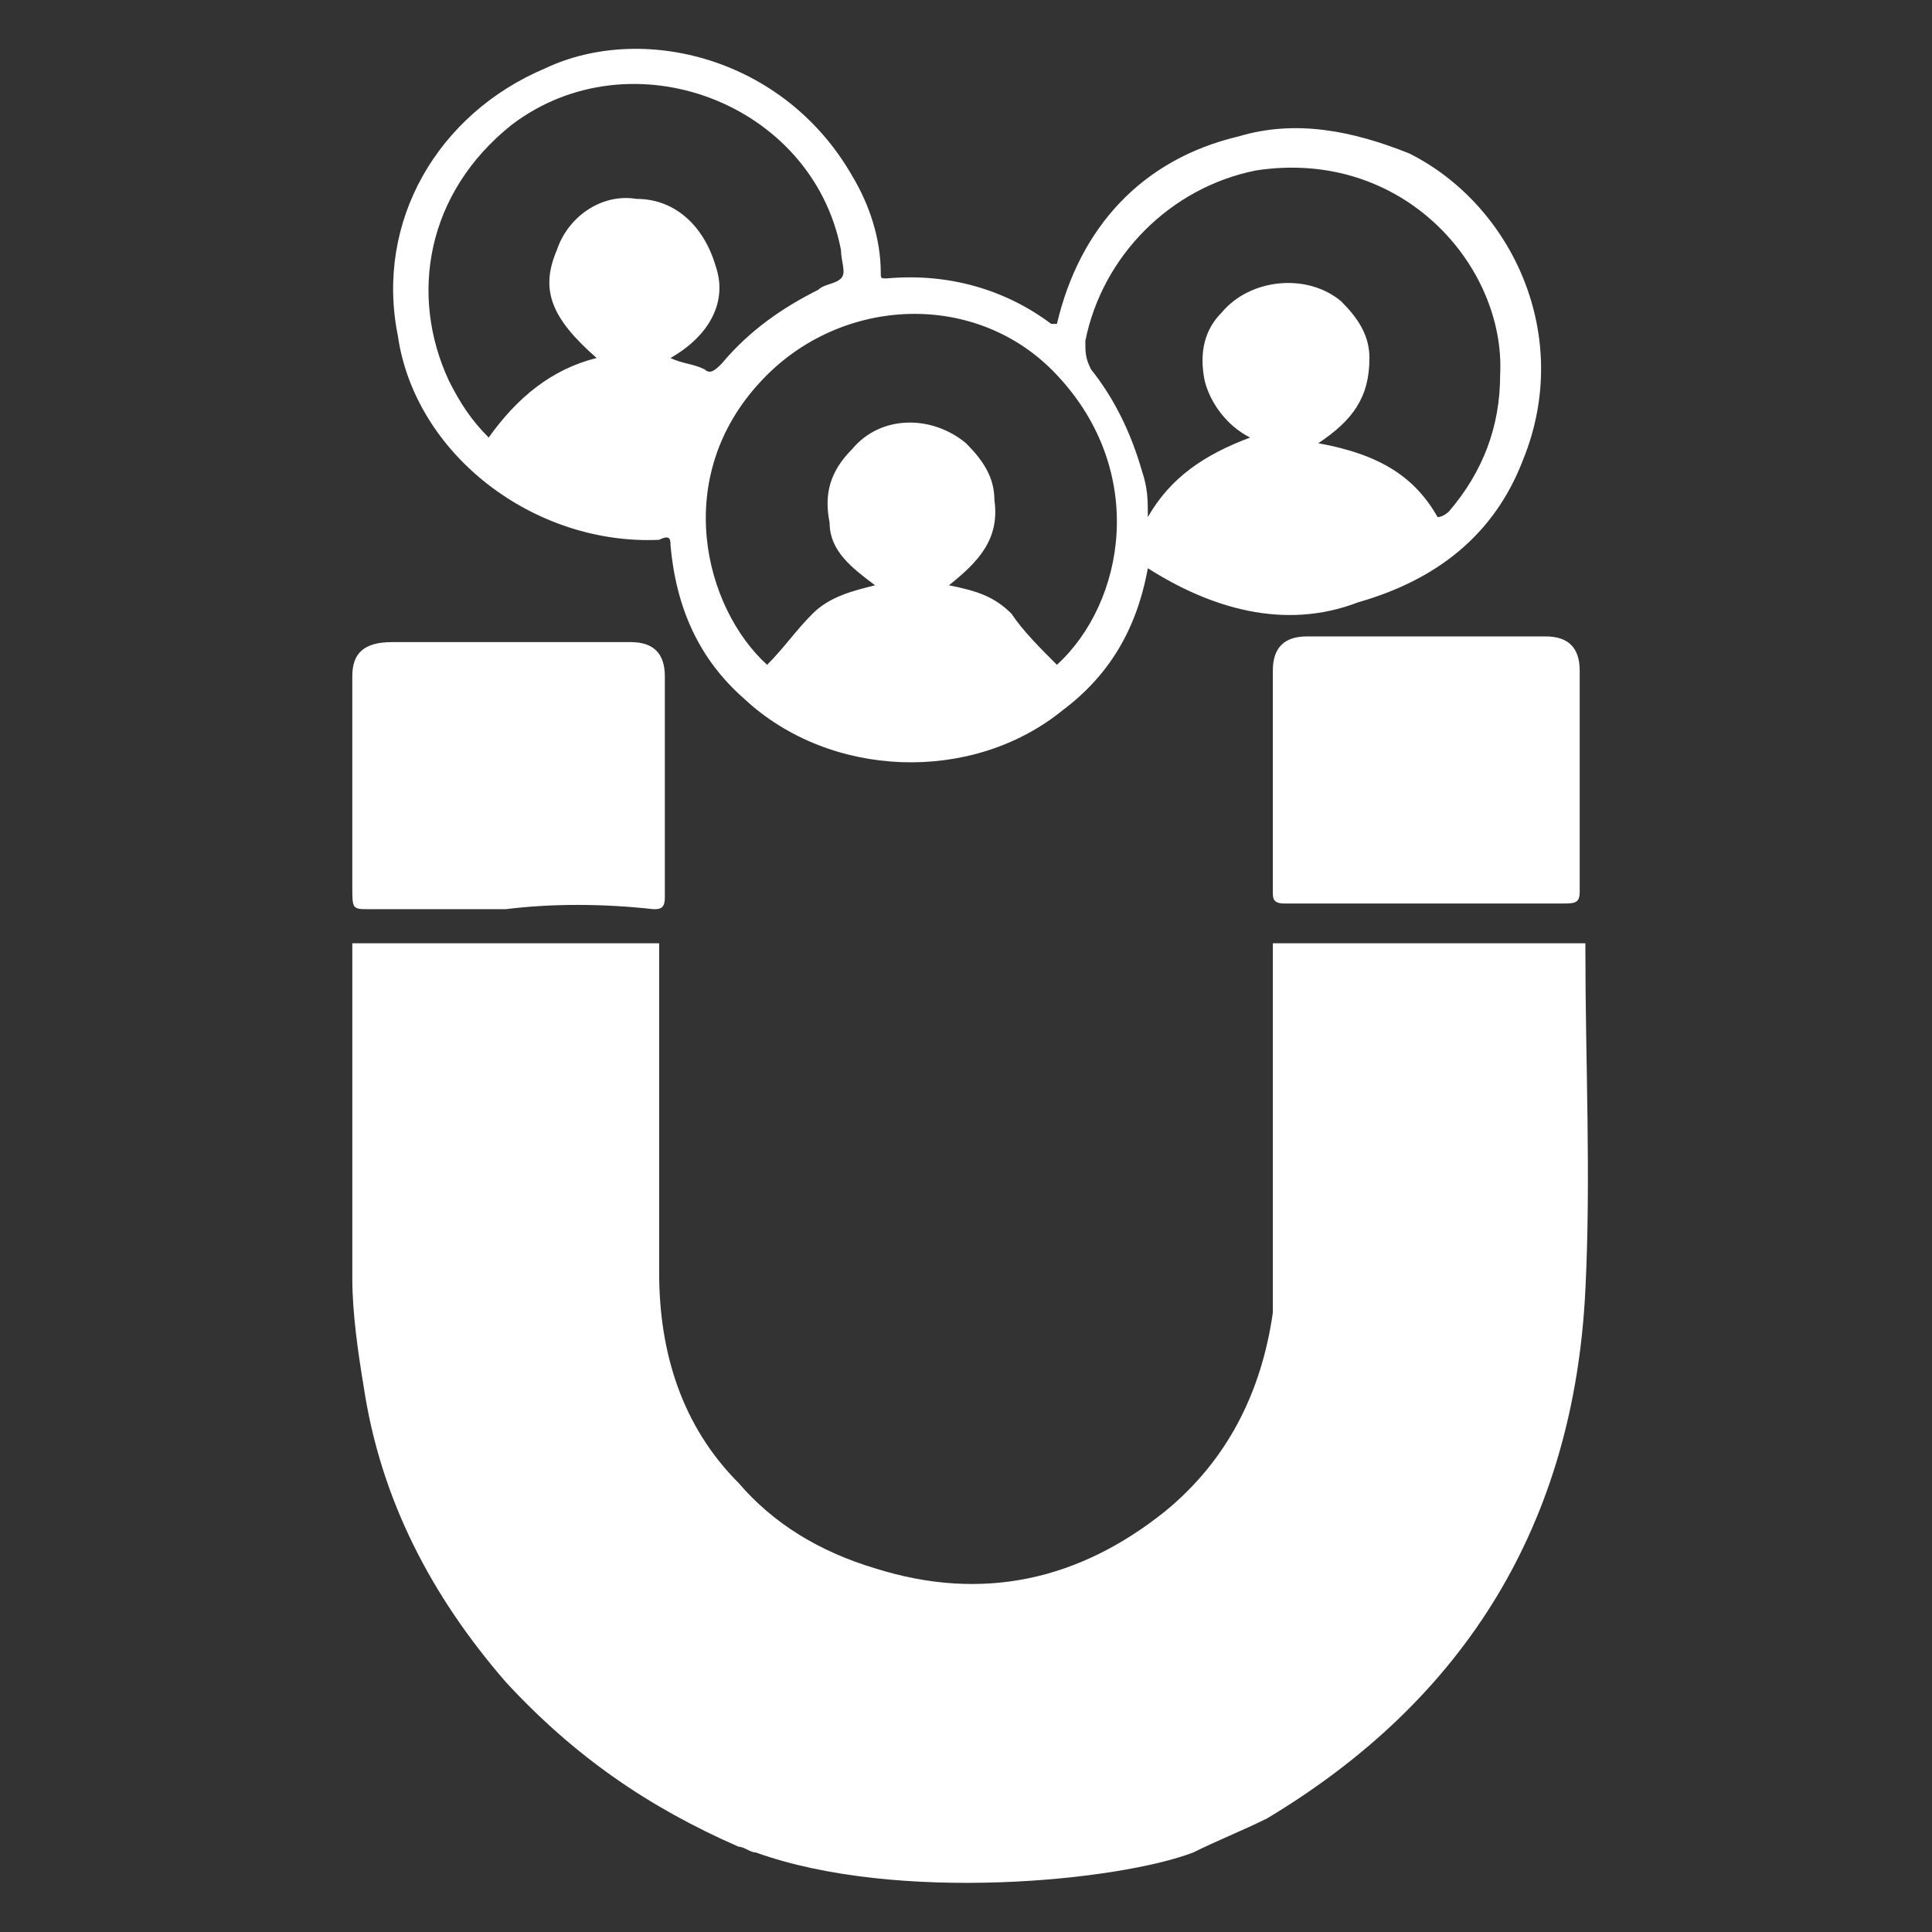 <?xml version="1.0" encoding="utf-8"?>
<!-- Generator: Adobe Illustrator 27.5.0, SVG Export Plug-In . SVG Version: 6.00 Build 0)  -->
<svg version="1.1" id="Layer_1" xmlns="http://www.w3.org/2000/svg" xmlns:xlink="http://www.w3.org/1999/xlink" x="0px" y="0px"
	 viewBox="0 0 34 34" style="enable-background:new 0 0 34 34;" xml:space="preserve">
<rect x="0" y="0" width="34" height="34" fill="#333333" stroke="none"/>
<style type="text/css">
	.st0{fill:#1F65D1;}
	.st1{fill:#ED4252;}
	.st2{fill:#9256FF;}
	.st3{fill:#FFFFFF;}
</style>
<g>
	<path class="st3" d="M6.2,16.6c0.9,0,1.8,0,2.7,0c0.9,0,1.8,0,2.7,0c0,0.2,0,0.3,0,0.5c0,1.8,0,3.5,0,5.3c0,1.4,0.4,2.7,1.4,3.7
		c0.6,0.7,1.4,1.2,2.4,1.5c1.9,0.6,3.6,0.2,5.1-1c1.1-0.9,1.7-2.1,1.9-3.5c0-0.3,0-0.6,0-0.8c0-1.8,0-3.5,0-5.3c0-0.1,0-0.3,0-0.4
		c1.8,0,3.6,0,5.5,0c0,0,0,0.1,0,0.1c0,2,0.1,4,0,6c-0.2,4.1-2.1,7.2-5.6,9.3c-0.4,0.2-0.9,0.4-1.3,0.6c-1.3,0.5-5.2,0.9-7.7,0
		c-0.1,0-0.2-0.1-0.3-0.1c-1.6-0.7-2.9-1.6-4.1-2.9c-1.3-1.5-2.2-3.2-2.5-5.2c-0.1-0.6-0.2-1.3-0.2-1.9c0-1.9,0-3.8,0-5.6
		C6.2,16.7,6.2,16.7,6.2,16.6z"/>
	<path class="st3" d="M20.2,10c-0.2,1.1-0.7,1.9-1.5,2.5c-1.6,1.3-4.1,1.2-5.6-0.2c-0.8-0.7-1.2-1.6-1.3-2.7c0-0.1,0-0.2-0.2-0.1
		C9.4,9.6,7.3,8,7,5.9C6.6,3.9,7.7,2,9.6,1.2c1.7-0.8,4.2-0.2,5.4,1.9c0.3,0.5,0.5,1.1,0.5,1.7c0,0.1,0,0.1,0.1,0.1
		c1.1-0.1,2.1,0.2,2.9,0.8c0,0,0,0,0.1,0C19,4,20.1,2.8,21.8,2.4c1-0.3,2-0.1,3,0.3c1.8,0.9,2.9,3.2,2,5.4c-0.5,1.3-1.5,2.1-2.9,2.5
		C22.6,11.1,21.3,10.7,20.2,10z M18.6,11.7c1.2-1.1,1.6-3.4,0-5.1c-1.4-1.5-3.8-1.4-5.2,0.1c-1.6,1.7-1,4,0.1,5
		c0.3-0.3,0.5-0.6,0.8-0.9c0.3-0.3,0.7-0.4,1.1-0.5C15,10,14.6,9.7,14.6,9.2c-0.1-0.5,0-0.9,0.4-1.3c0.5-0.6,1.4-0.6,2-0.1
		c0.3,0.3,0.5,0.6,0.5,1c0.1,0.7-0.3,1.1-0.8,1.5c0.5,0.1,0.8,0.2,1.1,0.5C18,11.1,18.3,11.4,18.6,11.7z M25.3,9.1
		C25.4,9.1,25.4,9.1,25.3,9.1C25.4,9.1,25.5,9,25.5,9c0.6-0.7,0.9-1.5,0.9-2.4c0.1-1.9-1.7-4-4.3-3.6c-1.5,0.3-2.7,1.5-3,3
		c0,0.2,0,0.3,0.1,0.5c0.4,0.5,0.7,1.1,0.9,1.8c0.1,0.3,0.1,0.5,0.1,0.8c0.4-0.7,1-1.1,1.8-1.4c-0.4-0.2-0.7-0.6-0.8-1
		c-0.1-0.5,0-0.9,0.3-1.2c0.5-0.6,1.5-0.7,2.1-0.2c0.3,0.3,0.5,0.6,0.5,1c0,0.7-0.3,1.1-0.9,1.5C24.3,8,24.9,8.4,25.3,9.1z
		 M11.8,6.3c0.2,0.1,0.4,0.1,0.6,0.2c0.1,0.1,0.2,0,0.3-0.1c0.5-0.6,1.1-1,1.7-1.3c0.1-0.1,0.3-0.1,0.4-0.2c0.1-0.1,0-0.3,0-0.5
		C14.3,1.8,11.1,0.6,9,2.2c-1.5,1.2-1.8,3-1.1,4.5c0.2,0.4,0.4,0.7,0.7,1C9.1,7,9.7,6.5,10.5,6.3c-0.8-0.7-1-1.2-0.7-1.9
		c0.2-0.6,0.8-1,1.4-0.9c0.7,0,1.2,0.5,1.4,1.2C12.8,5.3,12.5,5.9,11.8,6.3z"/>
	<path class="st3" d="M8.9,16c-0.7,0-1.5,0-2.2,0c-0.1,0-0.1,0-0.2,0c-0.3,0-0.3,0-0.3-0.4c0-1.2,0-2.4,0-3.6c0,0,0-0.1,0-0.1
		c0-0.4,0.2-0.6,0.7-0.6c1,0,1.9,0,2.9,0c0.4,0,0.9,0,1.3,0c0.4,0,0.6,0.2,0.6,0.6c0,1.3,0,2.6,0,3.9c0,0.2-0.1,0.2-0.2,0.2
		C10.6,15.9,9.7,15.9,8.9,16C8.9,15.9,8.9,15.9,8.9,16z"/>
	<path class="st3" d="M25.1,15.9c-0.8,0-1.7,0-2.5,0c-0.2,0-0.2-0.1-0.2-0.2c0-1.3,0-2.6,0-3.9c0-0.4,0.2-0.6,0.6-0.6
		c1.4,0,2.8,0,4.2,0c0.4,0,0.6,0.2,0.6,0.6c0,1.3,0,2.6,0,3.9c0,0.2-0.1,0.2-0.3,0.2C26.7,15.9,25.9,15.9,25.1,15.9
		C25.1,15.9,25.1,15.9,25.1,15.9z"/>
</g>
</svg>
